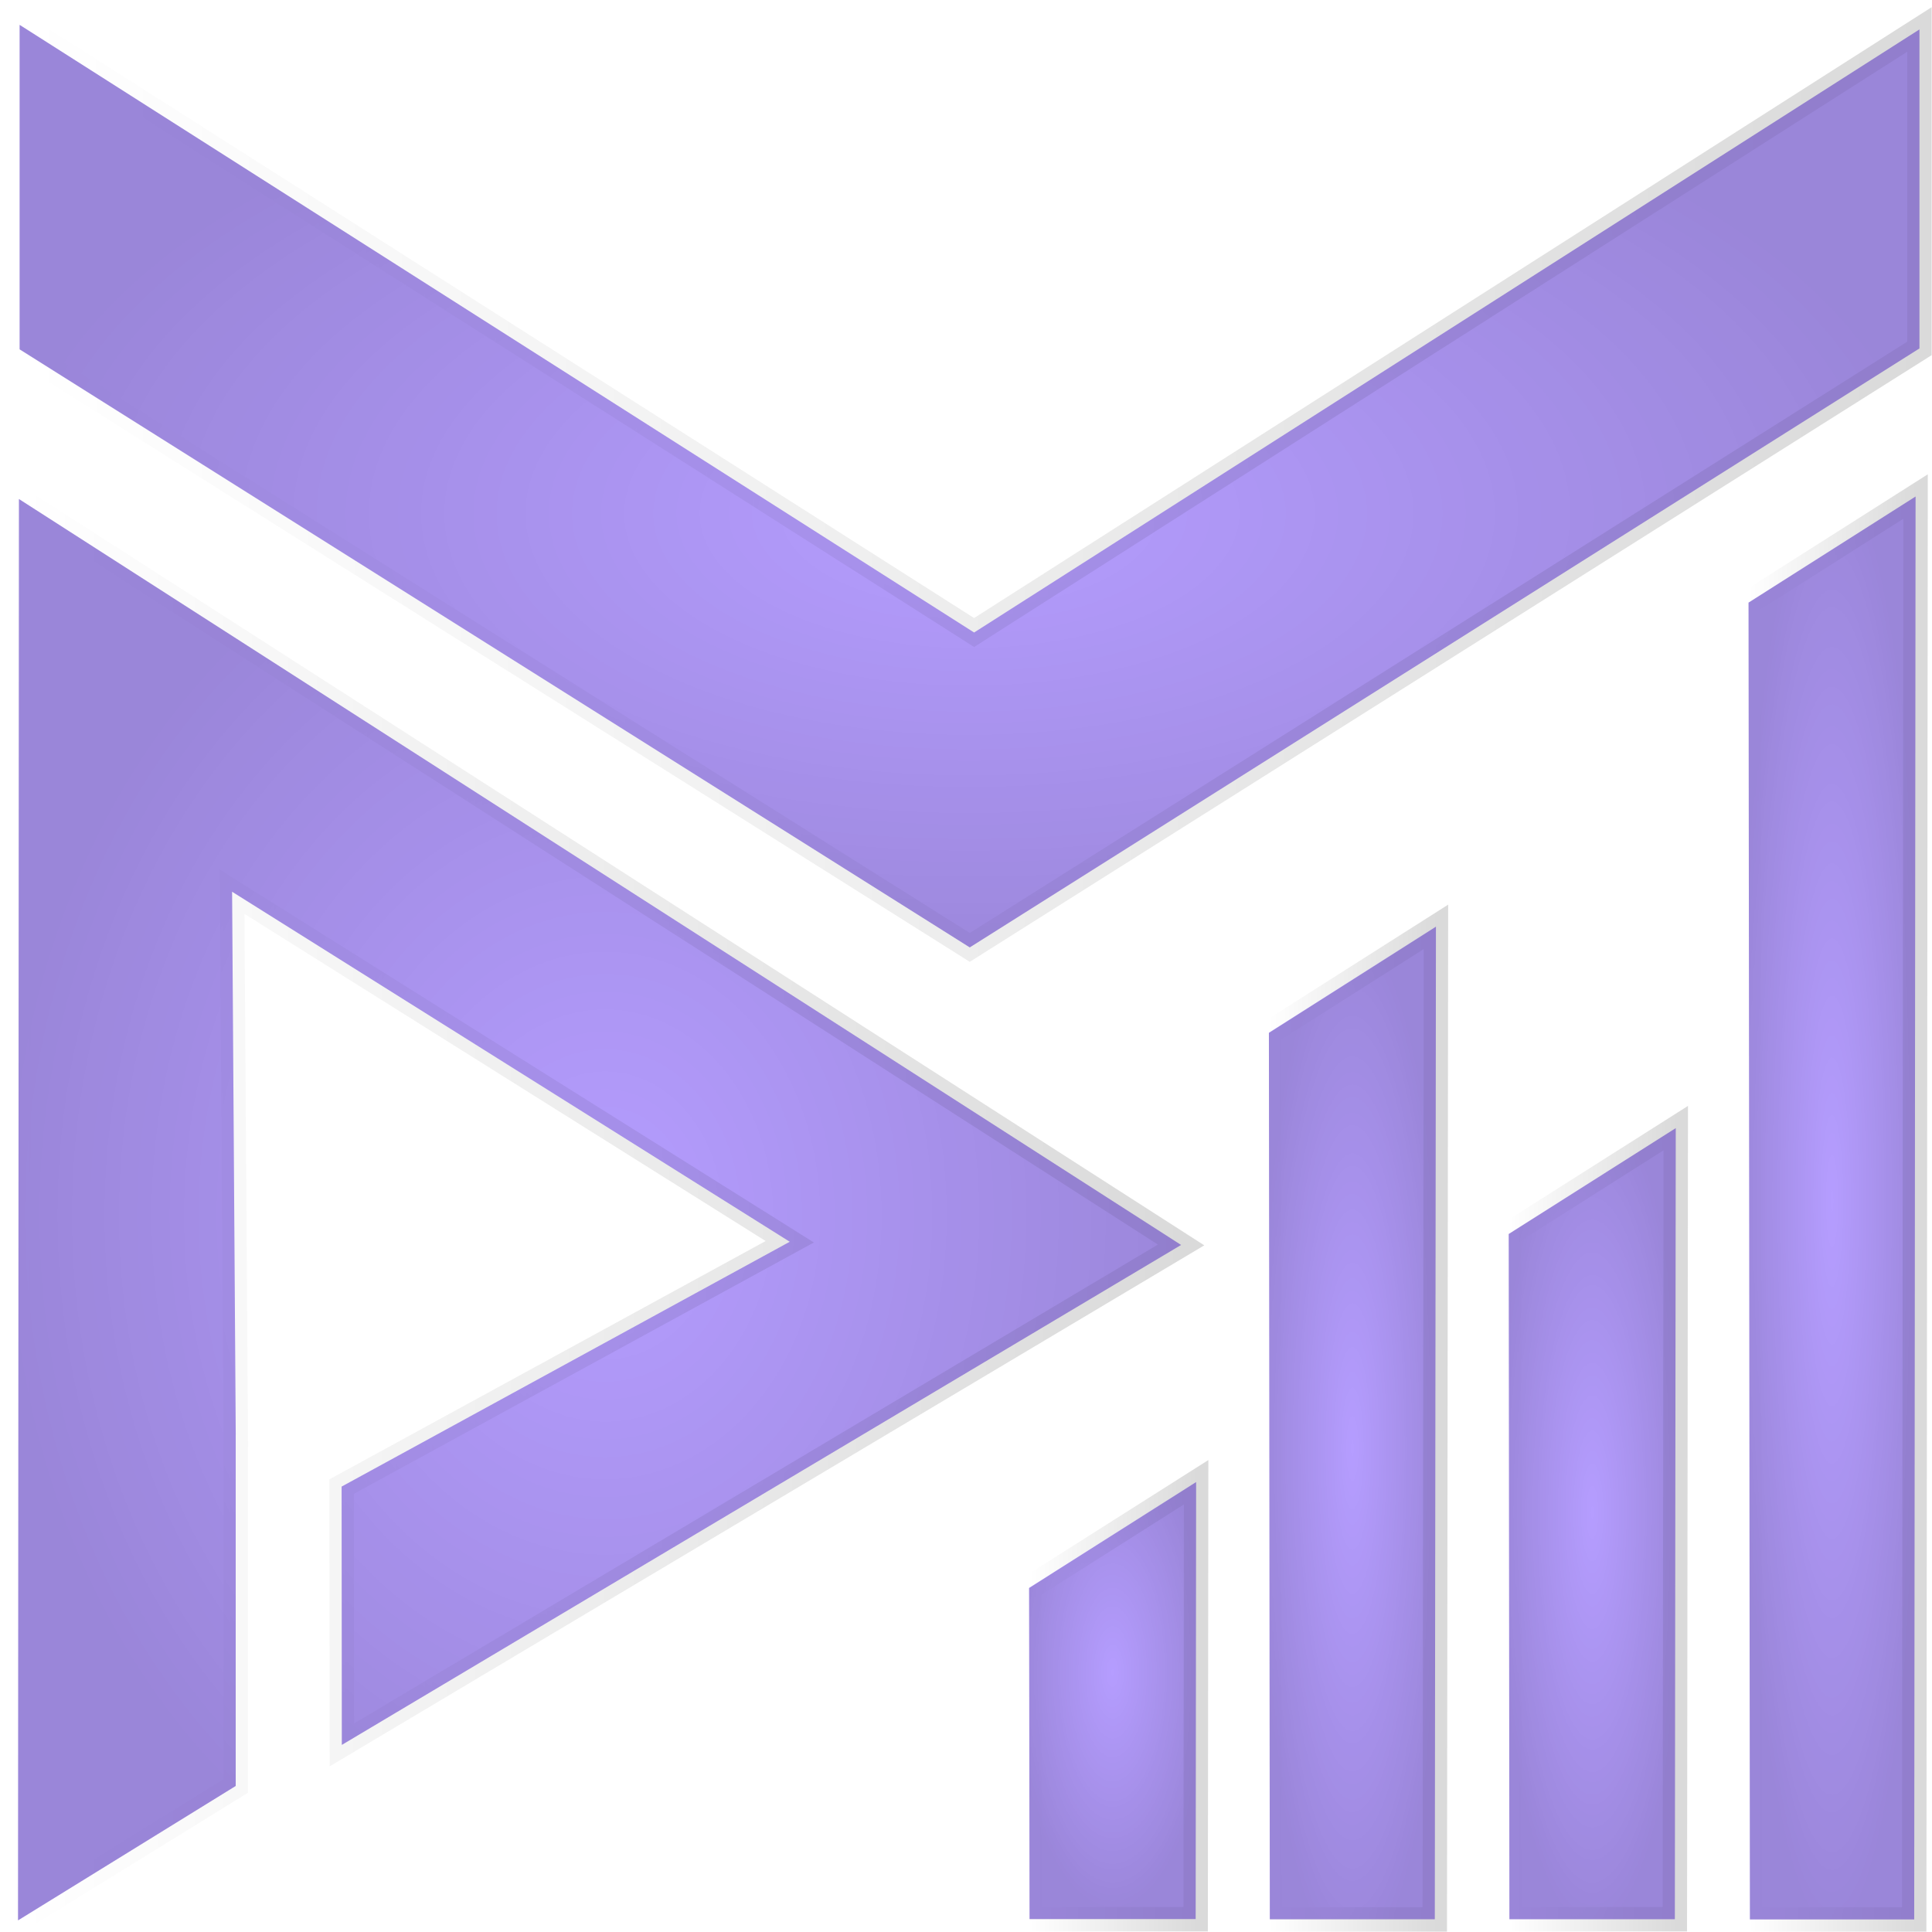 <?xml version="1.0" encoding="UTF-8" standalone="no"?>
<!-- Created with Inkscape (http://www.inkscape.org/) -->

<svg
   xmlns:osb="http://www.openswatchbook.org/uri/2009/osb"
   xmlns:dc="http://purl.org/dc/elements/1.1/"
   xmlns:cc="http://creativecommons.org/ns#"
   xmlns:rdf="http://www.w3.org/1999/02/22-rdf-syntax-ns#"
   xmlns:svg="http://www.w3.org/2000/svg"
   xmlns="http://www.w3.org/2000/svg"
   xmlns:xlink="http://www.w3.org/1999/xlink"
   xmlns:sodipodi="http://sodipodi.sourceforge.net/DTD/sodipodi-0.dtd"
   xmlns:inkscape="http://www.inkscape.org/namespaces/inkscape"
   width="32"
   height="32"
   viewBox="0 0 8.467 8.467"
   version="1.1"
   id="svg4788"
   inkscape:version="0.92.4 (5da689c313, 2019-01-14)"
   sodipodi:docname="favicon2.svg"
   inkscape:export-filename="C:\Users\amery\Desktop\favicon2.png"
   inkscape:export-xdpi="96"
   inkscape:export-ydpi="96">
  <defs
     id="defs4782">
    <linearGradient
       inkscape:collect="always"
       id="linearGradient7503">
      <stop
         id="stop7501"
         offset="0"
         style="stop-color:#000000;stop-opacity:0;" />
      <stop
         id="stop7499"
         offset="1"
         style="stop-color:#000000;stop-opacity:1;" />
    </linearGradient>
    <linearGradient
       inkscape:collect="always"
       id="linearGradient7495">
      <stop
         id="stop7493"
         offset="0"
         style="stop-color:#000000;stop-opacity:0;" />
      <stop
         id="stop7491"
         offset="1"
         style="stop-color:#000000;stop-opacity:1;" />
    </linearGradient>
    <linearGradient
       inkscape:collect="always"
       id="linearGradient7487">
      <stop
         id="stop7485"
         offset="0"
         style="stop-color:#000000;stop-opacity:0;" />
      <stop
         id="stop7483"
         offset="1"
         style="stop-color:#000000;stop-opacity:1;" />
    </linearGradient>
    <linearGradient
       inkscape:collect="always"
       id="linearGradient7477">
      <stop
         id="stop7475"
         offset="0"
         style="stop-color:#000000;stop-opacity:0;" />
      <stop
         id="stop7473"
         offset="1"
         style="stop-color:#000000;stop-opacity:1;" />
    </linearGradient>
    <linearGradient
       inkscape:collect="always"
       id="linearGradient7467">
      <stop
         id="stop7465"
         offset="0"
         style="stop-color:#000000;stop-opacity:0;" />
      <stop
         id="stop7463"
         offset="1"
         style="stop-color:#000000;stop-opacity:1;" />
    </linearGradient>
    <linearGradient
       inkscape:collect="always"
       id="linearGradient7457">
      <stop
         id="stop7455"
         offset="0"
         style="stop-color:#000000;stop-opacity:0;" />
      <stop
         id="stop7453"
         offset="1"
         style="stop-color:#000000;stop-opacity:1;" />
    </linearGradient>
    <linearGradient
       id="linearGradient7423"
       inkscape:collect="always">
      <stop
         style="stop-color:#000000;stop-opacity:0;"
         offset="0"
         id="stop7421" />
      <stop
         style="stop-color:#000000;stop-opacity:1;"
         offset="1"
         id="stop7419" />
    </linearGradient>
    <linearGradient
       id="linearGradient7415"
       inkscape:collect="always">
      <stop
         style="stop-color:#000000;stop-opacity:0;"
         offset="0"
         id="stop7413" />
      <stop
         style="stop-color:#000000;stop-opacity:1;"
         offset="1"
         id="stop7411" />
    </linearGradient>
    <linearGradient
       id="linearGradient7407"
       inkscape:collect="always">
      <stop
         style="stop-color:#000000;stop-opacity:0;"
         offset="0"
         id="stop7405" />
      <stop
         style="stop-color:#000000;stop-opacity:1;"
         offset="1"
         id="stop7403" />
    </linearGradient>
    <linearGradient
       id="linearGradient7399"
       inkscape:collect="always">
      <stop
         style="stop-color:#000000;stop-opacity:0;"
         offset="0"
         id="stop7397" />
      <stop
         style="stop-color:#000000;stop-opacity:1;"
         offset="1"
         id="stop7395" />
    </linearGradient>
    <linearGradient
       id="linearGradient7391"
       inkscape:collect="always">
      <stop
         style="stop-color:#000000;stop-opacity:0;"
         offset="0"
         id="stop7389" />
      <stop
         style="stop-color:#000000;stop-opacity:1;"
         offset="1"
         id="stop7387" />
    </linearGradient>
    <linearGradient
       inkscape:collect="always"
       id="linearGradient7373">
      <stop
         id="stop7371"
         offset="0"
         style="stop-color:#000000;stop-opacity:0;" />
      <stop
         id="stop7369"
         offset="1"
         style="stop-color:#000000;stop-opacity:1;" />
    </linearGradient>
    <linearGradient
       id="linearGradient5429"
       osb:paint="solid">
      <stop
         style="stop-color:#ff8080;stop-opacity:1;"
         offset="0"
         id="stop5427" />
    </linearGradient>
    <radialGradient
       inkscape:collect="always"
       xlink:href="#linearGradient7415"
       id="radialGradient7525"
       gradientUnits="userSpaceOnUse"
       gradientTransform="matrix(1,0,0,1.223,-8.184,-64.245)"
       cx="2.651"
       cy="293.858"
       fx="2.651"
       fy="293.858"
       r="2.626" />
    <linearGradient
       inkscape:collect="always"
       xlink:href="#linearGradient7373"
       id="linearGradient7527"
       gradientUnits="userSpaceOnUse"
       x1="0.079"
       y1="293.859"
       x2="5.175"
       y2="293.859"
       gradientTransform="translate(-8.184,1.261)" />
    <radialGradient
       inkscape:collect="always"
       xlink:href="#linearGradient7503"
       id="radialGradient7529"
       gradientUnits="userSpaceOnUse"
       gradientTransform="matrix(1,0,0,7.614,-8.184,-1942.144)"
       cx="8.028"
       cy="293.83"
       fx="8.028"
       fy="293.83"
       r="0.419" />
    <linearGradient
       inkscape:collect="always"
       xlink:href="#linearGradient7423"
       id="linearGradient7531"
       gradientUnits="userSpaceOnUse"
       x1="7.662"
       y1="293.852"
       x2="8.394"
       y2="293.852"
       gradientTransform="translate(-8.184,1.261)" />
    <radialGradient
       inkscape:collect="always"
       xlink:href="#linearGradient7487"
       id="radialGradient7533"
       gradientUnits="userSpaceOnUse"
       gradientTransform="matrix(1,0,0,4.313,-8.184,-976.82)"
       cx="6.977"
       cy="295.214"
       fx="6.977"
       fy="295.214"
       r="0.419" />
    <linearGradient
       inkscape:collect="always"
       xlink:href="#linearGradient7495"
       id="linearGradient7535"
       gradientUnits="userSpaceOnUse"
       x1="6.611"
       y1="295.236"
       x2="7.343"
       y2="295.236"
       gradientTransform="translate(-8.184,1.261)" />
    <radialGradient
       inkscape:collect="always"
       xlink:href="#linearGradient7477"
       id="radialGradient7537"
       gradientUnits="userSpaceOnUse"
       gradientTransform="matrix(1,0,0,5.366,-8.184,-1285.595)"
       cx="5.926"
       cy="294.773"
       fx="5.926"
       fy="294.773"
       r="0.419" />
    <linearGradient
       inkscape:collect="always"
       xlink:href="#linearGradient7407"
       id="linearGradient7539"
       gradientUnits="userSpaceOnUse"
       x1="5.56"
       y1="294.794"
       x2="6.292"
       y2="294.794"
       gradientTransform="translate(-8.184,1.261)" />
    <radialGradient
       inkscape:collect="always"
       xlink:href="#linearGradient7467"
       id="radialGradient7541"
       gradientUnits="userSpaceOnUse"
       gradientTransform="matrix(1,0,0,2.463,-8.184,-431.876)"
       cx="4.875"
       cy="295.99"
       fx="4.875"
       fy="295.99"
       r="0.419" />
    <linearGradient
       inkscape:collect="always"
       xlink:href="#linearGradient7399"
       id="linearGradient7543"
       gradientUnits="userSpaceOnUse"
       x1="4.509"
       y1="296.011"
       x2="5.241"
       y2="296.011"
       gradientTransform="translate(-8.184,1.261)" />
    <radialGradient
       inkscape:collect="always"
       xlink:href="#linearGradient7457"
       id="radialGradient7545"
       gradientUnits="userSpaceOnUse"
       gradientTransform="matrix(1,0,0,0.499,-8.184,147.024)"
       cx="4.248"
       cy="290.672"
       fx="4.248"
       fy="290.672"
       r="4.216" />
    <linearGradient
       inkscape:collect="always"
       xlink:href="#linearGradient7391"
       id="linearGradient7547"
       gradientUnits="userSpaceOnUse"
       x1="0.085"
       y1="290.689"
       x2="8.411"
       y2="290.689"
       gradientTransform="translate(-8.184,1.261)" />
  </defs>
  <sodipodi:namedview
     id="base"
     pagecolor="#ffffff"
     bordercolor="#666666"
     borderopacity="1.0"
     inkscape:pageopacity="0"
     inkscape:pageshadow="2"
     inkscape:zoom="11.2"
     inkscape:cx="1.5419692"
     inkscape:cy="17.268478"
     inkscape:document-units="mm"
     inkscape:current-layer="layer1"
     showgrid="false"
     units="px"
     inkscape:window-width="1366"
     inkscape:window-height="715"
     inkscape:window-x="-8"
     inkscape:window-y="-8"
     inkscape:window-maximized="1"
     showborder="true"
     inkscape:pagecheckerboard="false" />
  <g
     inkscape:label="Layer 1"
     inkscape:groupmode="layer"
     id="layer1"
     transform="translate(0,-288.533)">
    <path
       style="opacity:1;fill:#b59dff;fill-opacity:1;fill-rule:nonzero;stroke:none;stroke-width:0.107;stroke-linecap:butt;stroke-linejoin:miter;stroke-miterlimit:4;stroke-dasharray:none;stroke-opacity:0.975"
       d="m 0.083,290.72 -0.004,6.229 0.954,-0.589 v -1.539 h 1.19e-4 l -0.016,-2.38 2.444,1.534 -1.964,1.073 9.89e-4,1.132 3.678,-2.191 z"
       id="path4747"
       inkscape:connector-curvature="0"
       sodipodi:nodetypes="ccccccccccc" />
    <path
       inkscape:connector-curvature="0"
       style="opacity:1;fill:#b59dff;fill-opacity:1;fill-rule:nonzero;stroke:none;stroke-width:0.107;stroke-linecap:butt;stroke-linejoin:miter;stroke-miterlimit:4;stroke-dasharray:none;stroke-opacity:0.975"
       d="m 8.395,290.709 -0.732,0.465 0.006,5.771 h 0.72 z"
       id="path4749" />
    <path
       inkscape:connector-curvature="0"
       style="opacity:1;fill:#b59dff;fill-opacity:1;fill-rule:nonzero;stroke:none;stroke-width:0.107;stroke-linecap:butt;stroke-linejoin:miter;stroke-miterlimit:4;stroke-dasharray:none;stroke-opacity:0.975"
       d="m 7.344,293.477 -0.732,0.464 0.003,3.003 h 0.725 z"
       id="path4751" />
    <path
       inkscape:connector-curvature="0"
       style="opacity:1;fill:#b59dff;fill-opacity:1;fill-rule:nonzero;stroke:none;stroke-width:0.107;stroke-linecap:butt;stroke-linejoin:miter;stroke-miterlimit:4;stroke-dasharray:none;stroke-opacity:0.975"
       d="m 6.293,292.594 -0.732,0.465 0.004,3.885 h 0.723 z"
       id="path4753" />
    <path
       inkscape:connector-curvature="0"
       style="opacity:1;fill:#b59dff;fill-opacity:1;fill-rule:nonzero;stroke:none;stroke-width:0.107;stroke-linecap:butt;stroke-linejoin:miter;stroke-miterlimit:4;stroke-dasharray:none;stroke-opacity:0.975"
       d="m 5.242,295.028 -0.732,0.464 0.002,1.451 h 0.728 z"
       id="path4755" />
    <path
       style="opacity:1;fill:#b59dff;fill-opacity:1;fill-rule:nonzero;stroke:none;stroke-width:0.107;stroke-linecap:butt;stroke-linejoin:miter;stroke-miterlimit:4;stroke-dasharray:none;stroke-opacity:0.975"
       d="m 0.086,290.064 v -1.422 l 4.183,2.663 4.143,-2.643 v 1.398 l -4.162,2.625 z"
       id="path4757"
       inkscape:connector-curvature="0" />
    <g
       id="g7591"
       style="opacity:0.23"
       transform="translate(8.185,-1.286)">
      <path
         style="opacity:0.65;fill:url(#radialGradient7525);fill-opacity:1;fill-rule:nonzero;stroke:url(#linearGradient7527);stroke-width:0.107;stroke-linecap:butt;stroke-linejoin:miter;stroke-miterlimit:4;stroke-dasharray:none;stroke-opacity:0.975"
         d="m -8.102,292.006 -0.004,6.229 0.954,-0.589 v -1.539 h 1.19e-4 l -0.016,-2.38 2.444,1.534 -1.964,1.073 9.89e-4,1.132 3.678,-2.191 z"
         id="path7513"
         inkscape:connector-curvature="0"
         sodipodi:nodetypes="ccccccccccc" />
      <path
         inkscape:connector-curvature="0"
         style="opacity:0.65;fill:url(#radialGradient7529);fill-opacity:1;fill-rule:nonzero;stroke:url(#linearGradient7531);stroke-width:0.107;stroke-linecap:butt;stroke-linejoin:miter;stroke-miterlimit:4;stroke-dasharray:none;stroke-opacity:0.975"
         d="m 0.21,291.995 -0.732,0.465 0.006,5.771 h 0.72 z"
         id="path7515" />
      <path
         inkscape:connector-curvature="0"
         style="opacity:0.65;fill:url(#radialGradient7533);fill-opacity:1;fill-rule:nonzero;stroke:url(#linearGradient7535);stroke-width:0.107;stroke-linecap:butt;stroke-linejoin:miter;stroke-miterlimit:4;stroke-dasharray:none;stroke-opacity:0.975"
         d="m -0.841,294.763 -0.732,0.464 0.003,3.003 h 0.725 z"
         id="path7517" />
      <path
         inkscape:connector-curvature="0"
         style="opacity:0.65;fill:url(#radialGradient7537);fill-opacity:1;fill-rule:nonzero;stroke:url(#linearGradient7539);stroke-width:0.107;stroke-linecap:butt;stroke-linejoin:miter;stroke-miterlimit:4;stroke-dasharray:none;stroke-opacity:0.975"
         d="m -1.892,293.881 -0.732,0.465 0.004,3.885 h 0.723 z"
         id="path7519" />
      <path
         inkscape:connector-curvature="0"
         style="opacity:0.65;fill:url(#radialGradient7541);fill-opacity:1;fill-rule:nonzero;stroke:url(#linearGradient7543);stroke-width:0.107;stroke-linecap:butt;stroke-linejoin:miter;stroke-miterlimit:4;stroke-dasharray:none;stroke-opacity:0.975"
         d="m -2.943,296.315 -0.732,0.464 0.002,1.451 h 0.728 z"
         id="path7521" />
      <path
         style="opacity:0.65;fill:url(#radialGradient7545);fill-opacity:1;fill-rule:nonzero;stroke:url(#linearGradient7547);stroke-width:0.107;stroke-linecap:butt;stroke-linejoin:miter;stroke-miterlimit:4;stroke-dasharray:none;stroke-opacity:0.975"
         d="M -8.099,291.35 V 289.928 l 4.183,2.663 4.143,-2.643 v 1.398 l -4.162,2.625 z"
         id="path7523"
         inkscape:connector-curvature="0" />
    </g>
  </g>
</svg>
